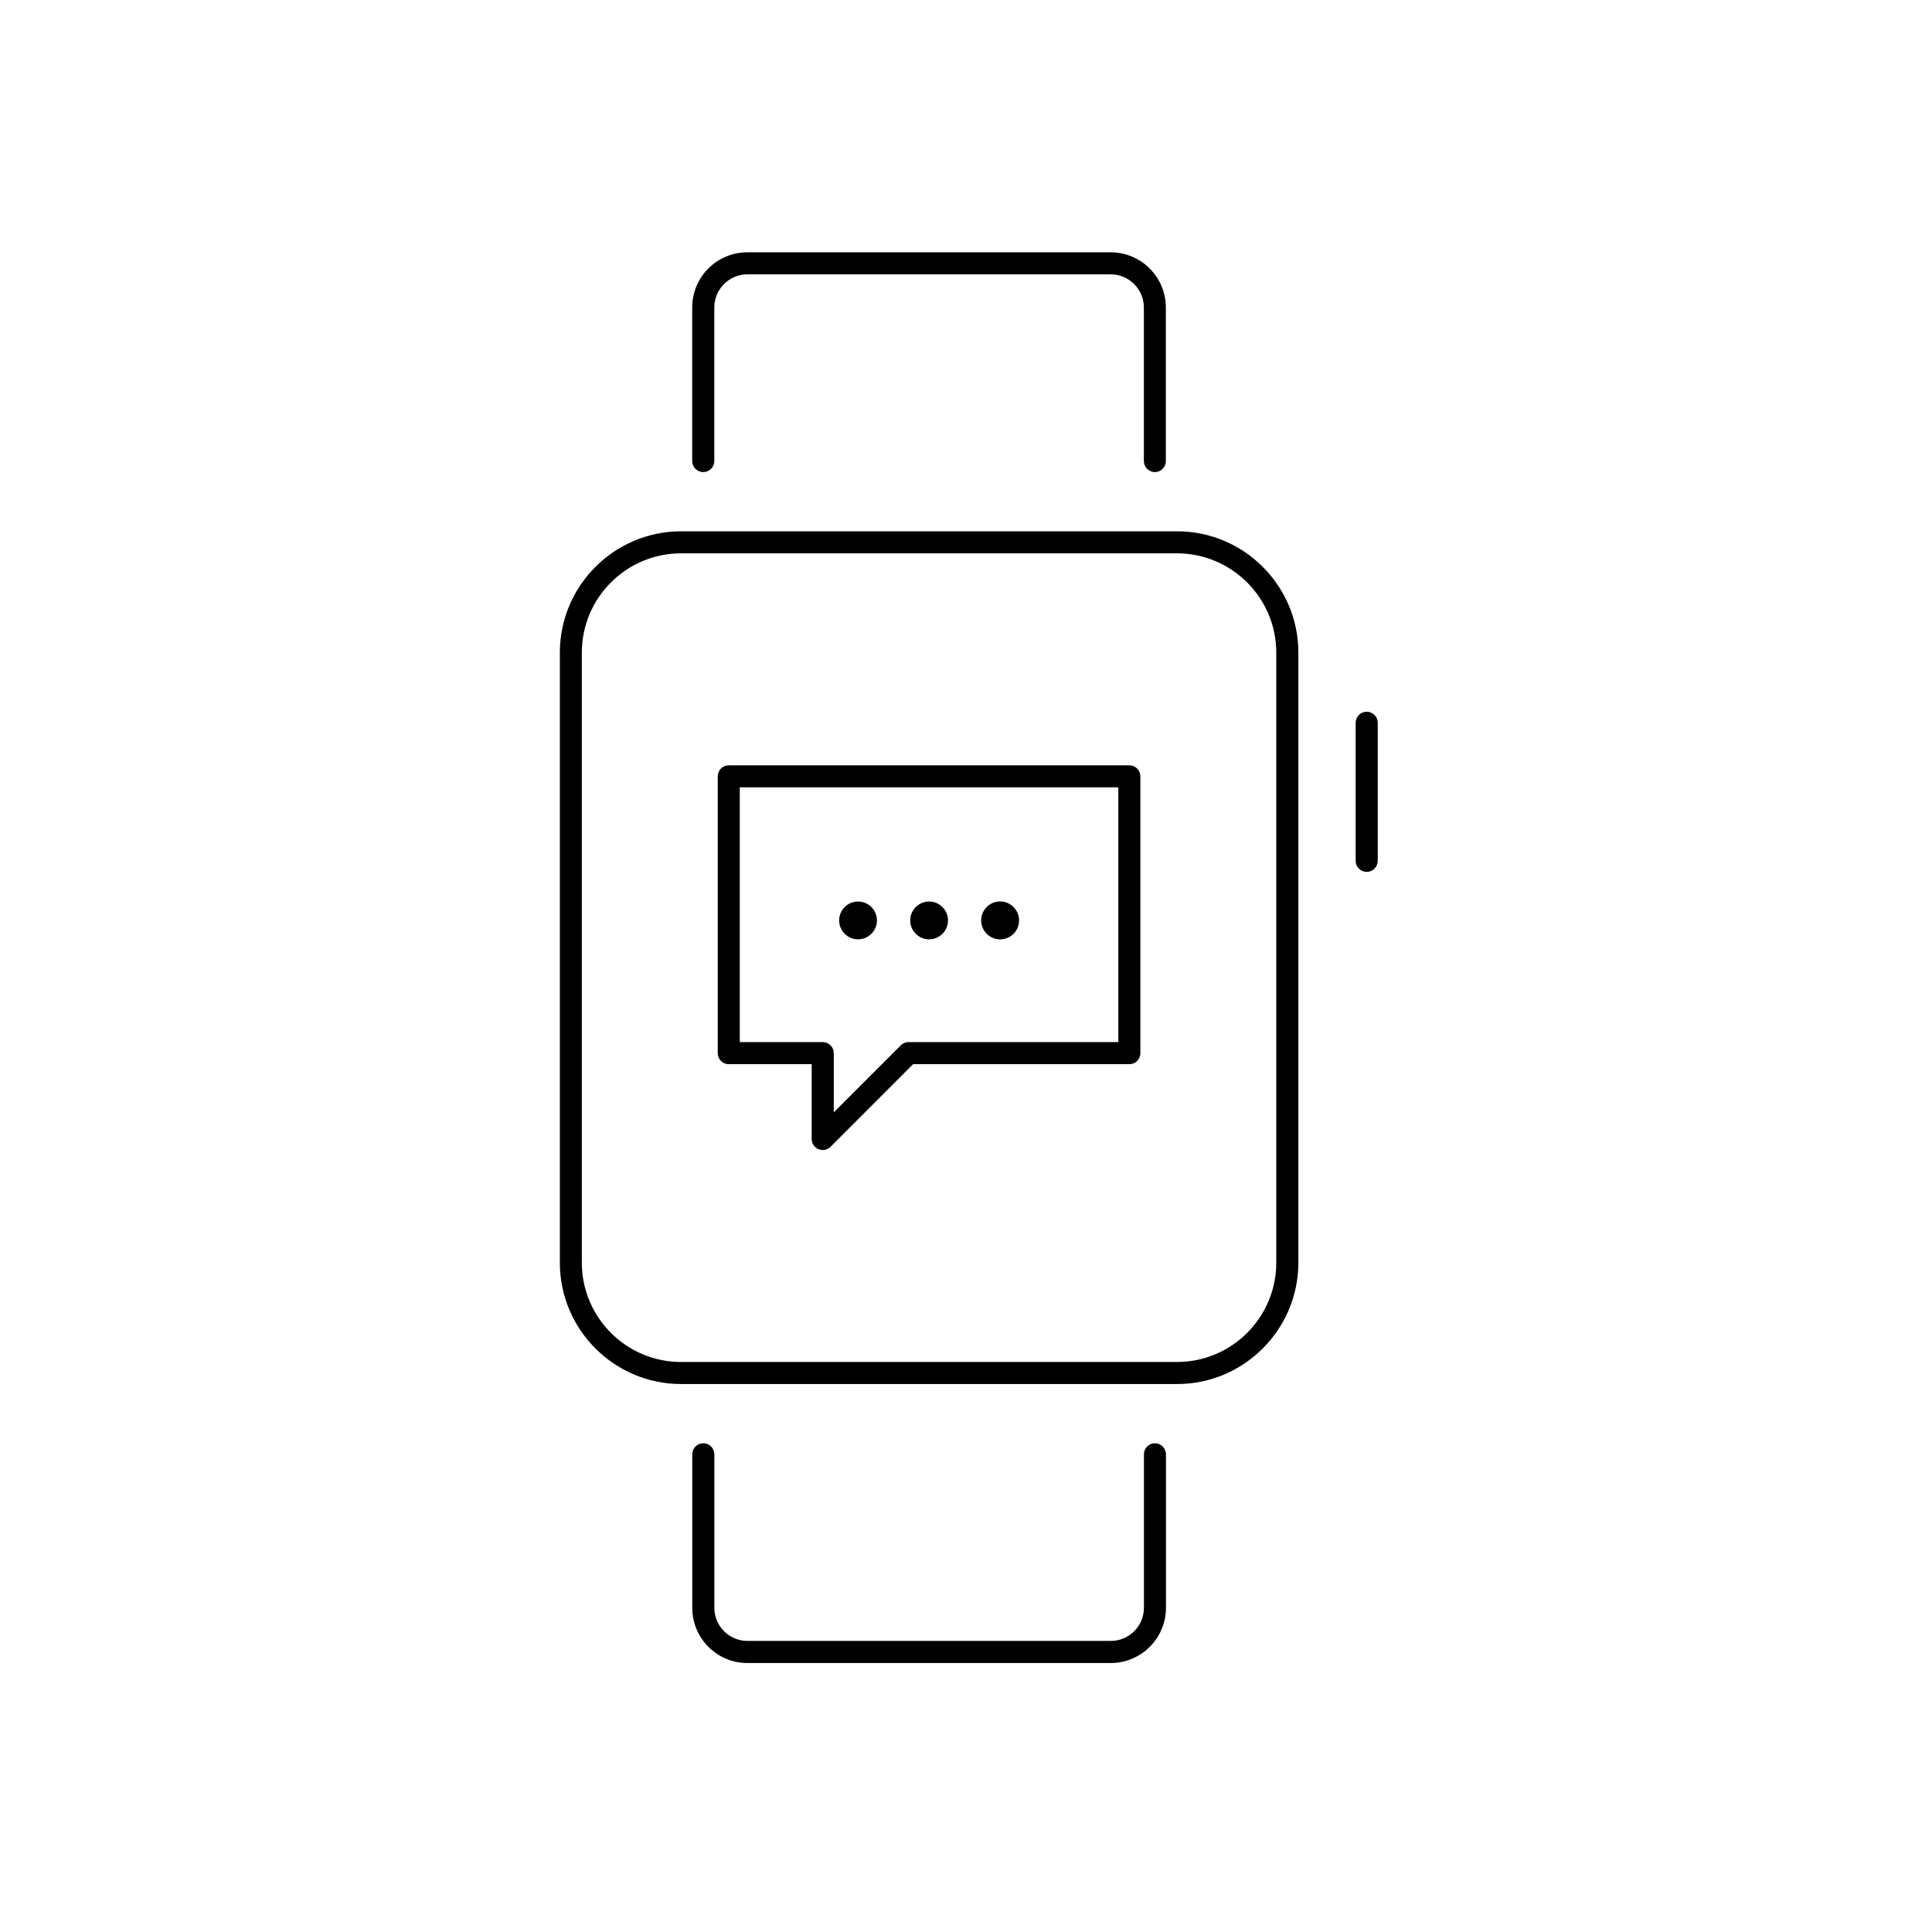 <?xml version="1.0" encoding="utf-8"?>
<!-- Generator: Adobe Illustrator 16.0.0, SVG Export Plug-In . SVG Version: 6.00 Build 0)  -->
<!DOCTYPE svg PUBLIC "-//W3C//DTD SVG 1.1//EN" "http://www.w3.org/Graphics/SVG/1.1/DTD/svg11.dtd">
<svg version="1.1" id="Layer_1" xmlns="http://www.w3.org/2000/svg" xmlns:xlink="http://www.w3.org/1999/xlink" x="0px" y="0px"
	 width="32px" height="32px" viewBox="0 0 32 32" enable-background="new 0 0 32 32" xml:space="preserve">
<g>
	<g>
		<g>
			<g>
				<g>
					<path d="M19.496,22.924h-8.214c-1.107,0-2.009-0.901-2.009-2.009V10.809c0-1.107,0.901-2.009,2.009-2.009h8.214
						c1.107,0,2.009,0.902,2.009,2.009v10.106C21.504,22.022,20.603,22.924,19.496,22.924z M11.281,9.165
						c-0.907,0-1.644,0.737-1.644,1.644v10.106c0,0.906,0.737,1.644,1.644,1.644h8.214c0.906,0,1.644-0.738,1.644-1.644V10.809
						c0-0.906-0.738-1.644-1.644-1.644H11.281z"/>
				</g>
			</g>
			<g>
				<g>
					<path d="M22.637,14.441c-0.101,0-0.183-0.082-0.183-0.183v-2.286c0-0.101,0.082-0.183,0.183-0.183s0.183,0.082,0.183,0.183
						v2.286C22.819,14.359,22.738,14.441,22.637,14.441z"/>
				</g>
			</g>
			<g>
				<g>
					<path d="M19.128,7.819c-0.101,0-0.182-0.083-0.182-0.183V5.092c0-0.301-0.247-0.548-0.549-0.548h-6.018
						c-0.302,0-0.548,0.247-0.548,0.548v2.544c0,0.1-0.082,0.183-0.183,0.183c-0.101,0-0.183-0.083-0.183-0.183V5.092
						c0-0.503,0.409-0.913,0.913-0.913h6.018c0.504,0,0.914,0.41,0.914,0.913v2.544C19.312,7.736,19.229,7.819,19.128,7.819z"/>
				</g>
			</g>
			<g>
				<g>
					<path d="M18.397,27.545h-6.018c-0.504,0-0.913-0.41-0.913-0.914v-2.543c0-0.101,0.082-0.183,0.183-0.183
						c0.101,0,0.183,0.083,0.183,0.183v2.543c0,0.302,0.246,0.548,0.548,0.548h6.018c0.302,0,0.549-0.246,0.549-0.548v-2.543
						c0-0.101,0.082-0.183,0.182-0.183s0.183,0.083,0.183,0.183v2.543C19.312,27.135,18.901,27.545,18.397,27.545z"/>
				</g>
			</g>
		</g>
		<g>
			<g>
				<path d="M13.627,19.048c-0.023,0-0.046-0.005-0.07-0.014c-0.068-0.028-0.113-0.095-0.113-0.169v-1.239h-1.374
					c-0.101,0-0.182-0.082-0.182-0.182v-4.585c0-0.101,0.081-0.183,0.182-0.183h6.636c0.1,0,0.182,0.082,0.182,0.183v4.585
					c0,0.101-0.082,0.182-0.182,0.182h-3.582l-1.368,1.369C13.721,19.03,13.674,19.048,13.627,19.048z M12.253,17.26h1.374
					c0.101,0,0.183,0.083,0.183,0.184v0.98l1.11-1.11c0.034-0.035,0.08-0.054,0.129-0.054h3.474v-4.219h-6.27V17.26z"/>
			</g>
			<g>
				<g>
					<circle cx="14.212" cy="15.245" r="0.313"/>
				</g>
				<g>
					<circle cx="15.389" cy="15.245" r="0.313"/>
				</g>
				<g>
					<circle cx="16.565" cy="15.245" r="0.314"/>
				</g>
			</g>
		</g>
	</g>
</g>
</svg>
